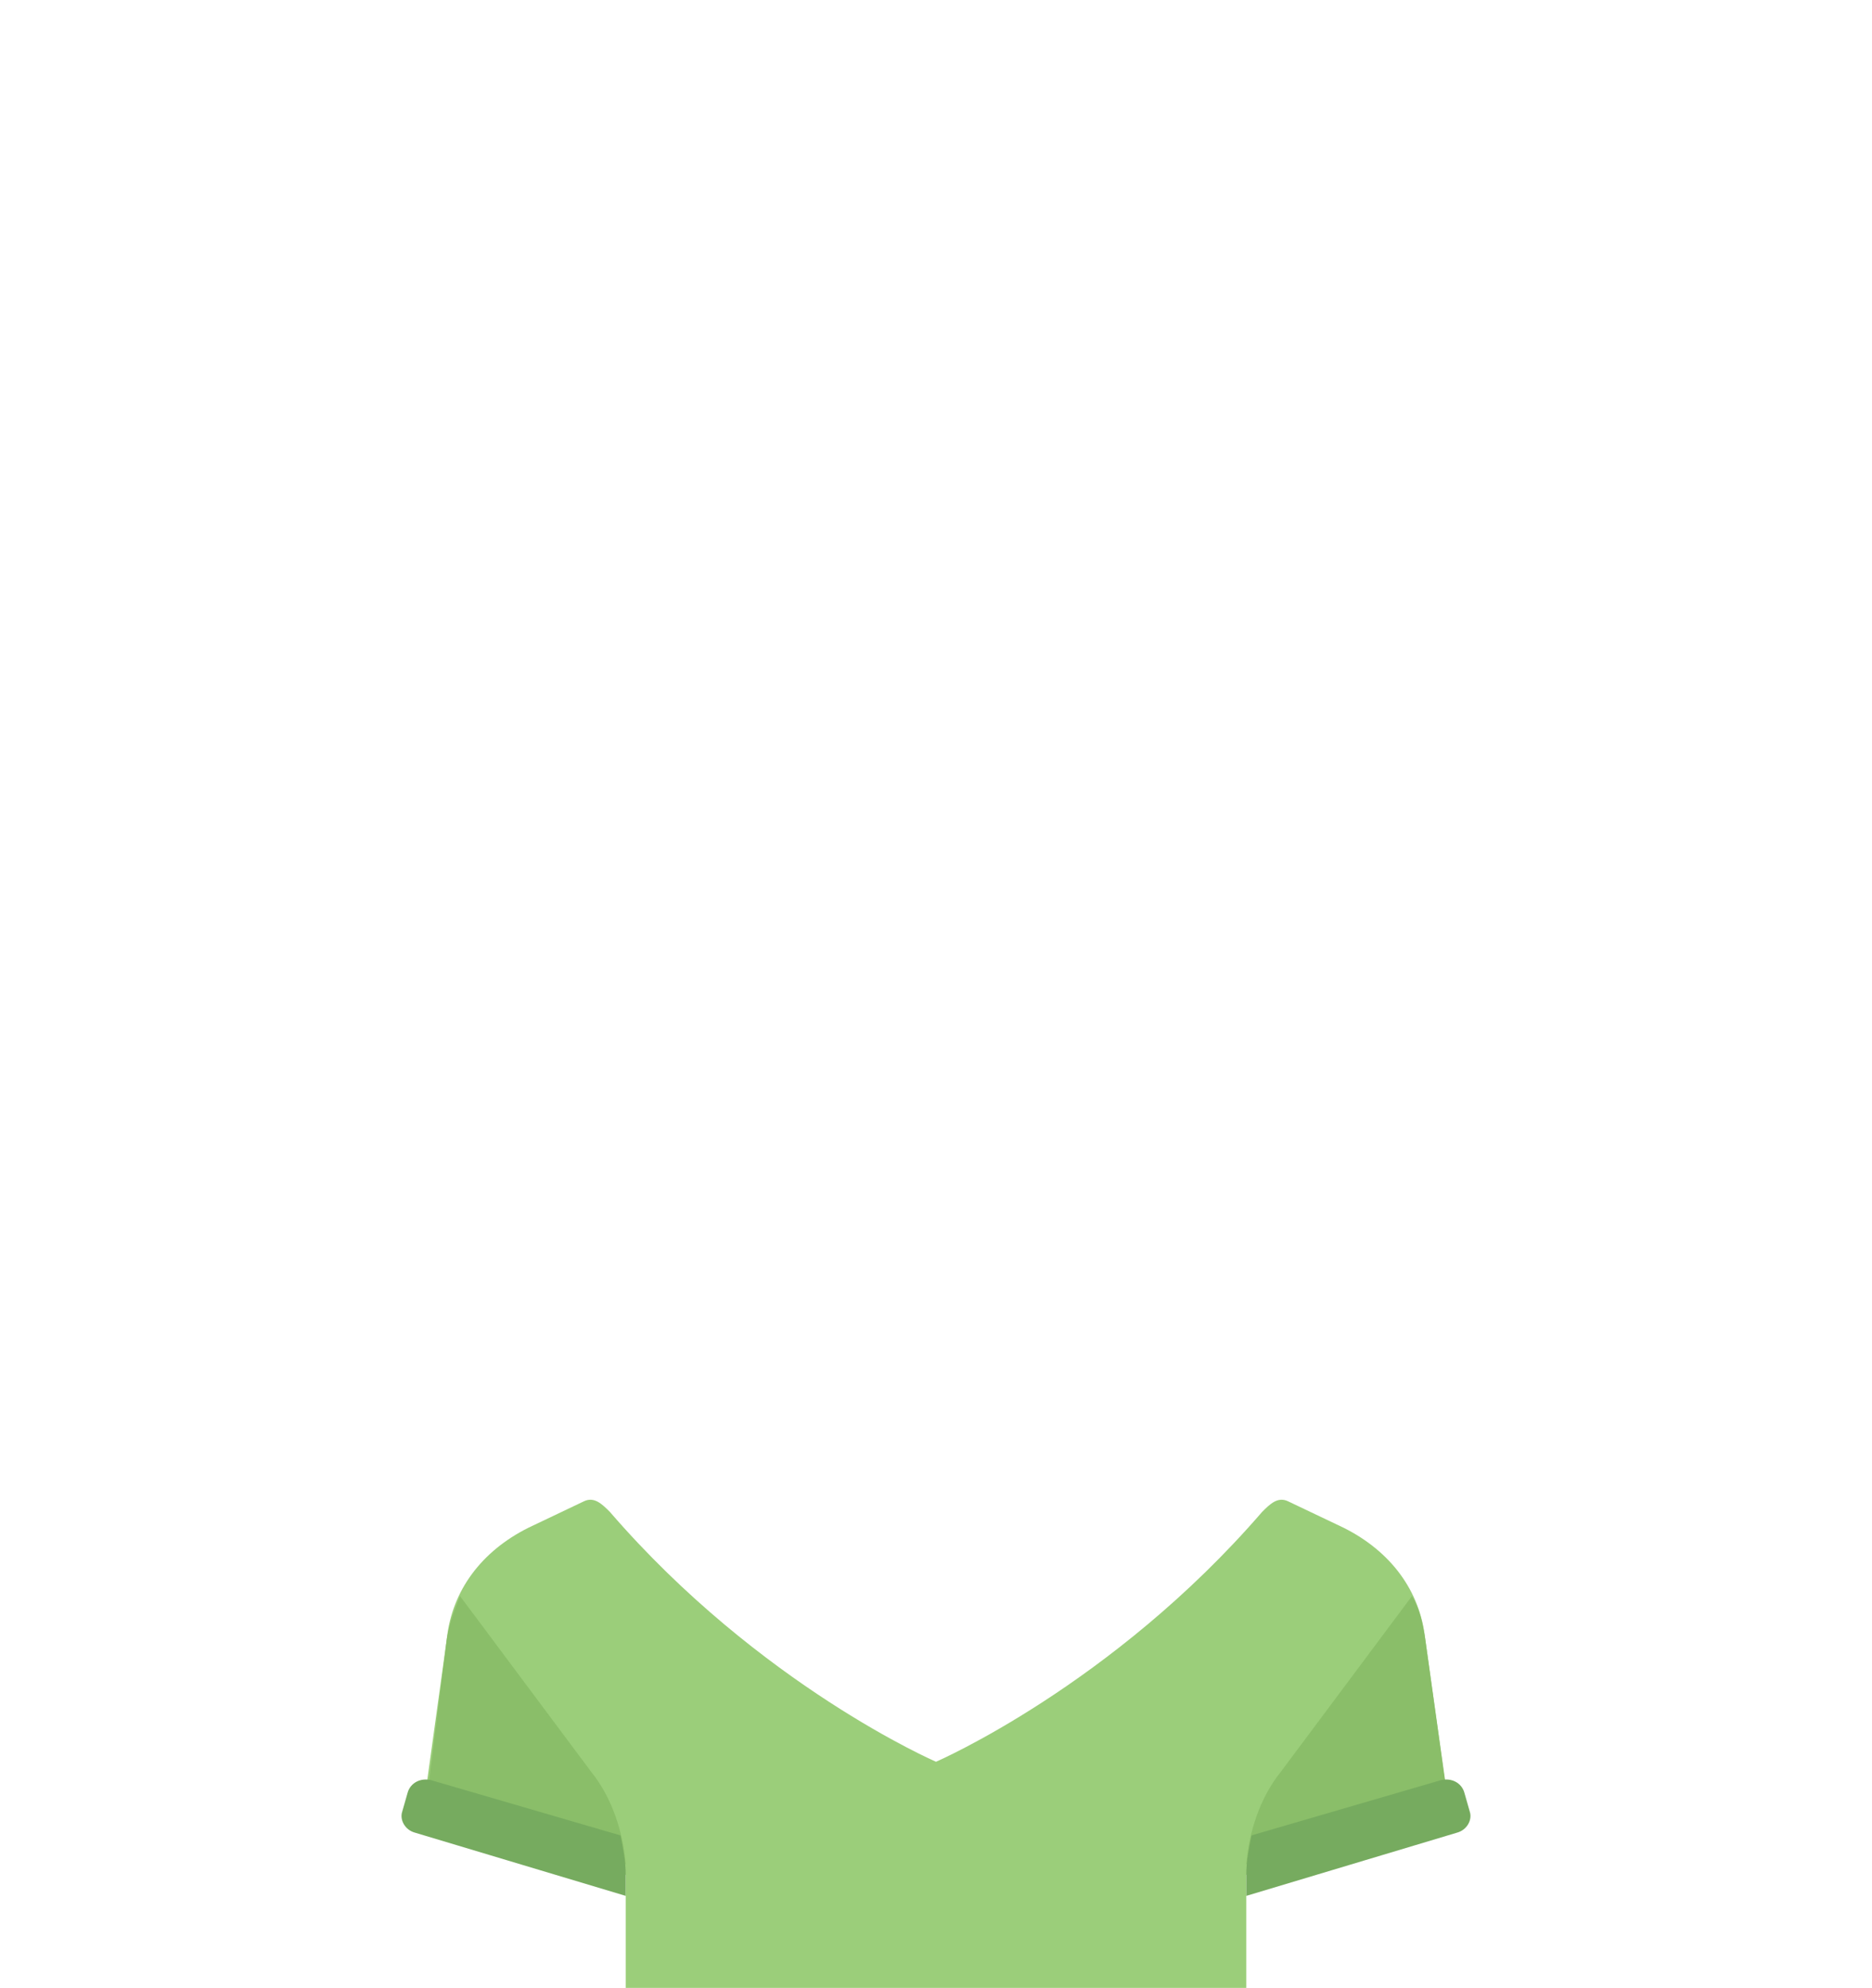 <?xml version="1.0" encoding="UTF-8"?>
<!DOCTYPE svg PUBLIC "-//W3C//DTD SVG 1.0//EN" "http://www.w3.org/TR/2001/REC-SVG-20010904/DTD/svg10.dtd">
<!-- Creator: CorelDRAW 2020 (64 Bit) -->
<svg xmlns="http://www.w3.org/2000/svg" xml:space="preserve" width="339px" height="360px" version="1.0" shape-rendering="geometricPrecision" text-rendering="geometricPrecision" image-rendering="optimizeQuality" fill-rule="evenodd" clip-rule="evenodd"
viewBox="0 0 7.1 7.56"
 xmlns:xlink="http://www.w3.org/1999/xlink"
 xmlns:xodm="http://www.corel.com/coreldraw/odm/2003">
 <g id="Camada_x0020_1">
  <rect fill="none" width="7.1" height="7.56"/>
  <g id="_2730281486224">
   <path fill="#9BCE7A" fill-rule="nonzero" d="M5.41 6.23c-0.02,-0.18 -0.13,-0.33 -0.31,-0.42l-0.21 -0.1c-0.04,-0.02 -0.07,0.01 -0.1,0.04 -0.57,0.66 -1.24,0.95 -1.24,0.95l0 0 0 0c0,0 -0.67,-0.29 -1.24,-0.95 -0.03,-0.03 -0.06,-0.06 -0.1,-0.04l-0.21 0.1c-0.18,0.09 -0.29,0.24 -0.31,0.42l-0.09 0.65c0.29,0.1 0.77,0.25 0.77,0.25l0 0.43 2.36 0 0 -0.43c0,0 0.48,-0.15 0.77,-0.25l-0.09 -0.65z"/>
  </g>
  <g id="_2730281488288">
   <path fill="#8ABE69" fill-rule="nonzero" d="M2.37 7.09c-0.01,-0.12 -0.05,-0.25 -0.13,-0.35l-0.5 -0.67c-0.02,0.05 -0.04,0.1 -0.05,0.16l-0.08 0.64 0.76 0.22z"/>
  </g>
  <g id="_2730281490064">
   <path fill="#76AB5F" fill-rule="nonzero" d="M1.52 6.89c-0.01,0.03 0.01,0.07 0.05,0.08l0.8 0.24 0 -0.08c0,-0.05 -0.01,-0.1 -0.02,-0.15l-0.72 -0.21c-0.04,-0.01 -0.08,0.01 -0.09,0.05l-0.02 0.07z"/>
  </g>
  <g id="_2730281491216">
   <path fill="#8ABE69" fill-rule="nonzero" d="M4.73 7.09c0.01,-0.12 0.05,-0.25 0.13,-0.35l0.5 -0.67c0.03,0.05 0.04,0.1 0.05,0.16l0.09 0.64 -0.77 0.22z"/>
  </g>
  <g id="_2730281490640">
   <path fill="#76AB5F" fill-rule="nonzero" d="M5.58 6.89c0.01,0.03 -0.01,0.07 -0.05,0.08l-0.8 0.24 0 -0.08c0,-0.05 0.01,-0.1 0.02,-0.15l0.72 -0.21c0.04,-0.01 0.08,0.01 0.09,0.05l0.02 0.07z"/>
  </g>
 </g>
</svg>
